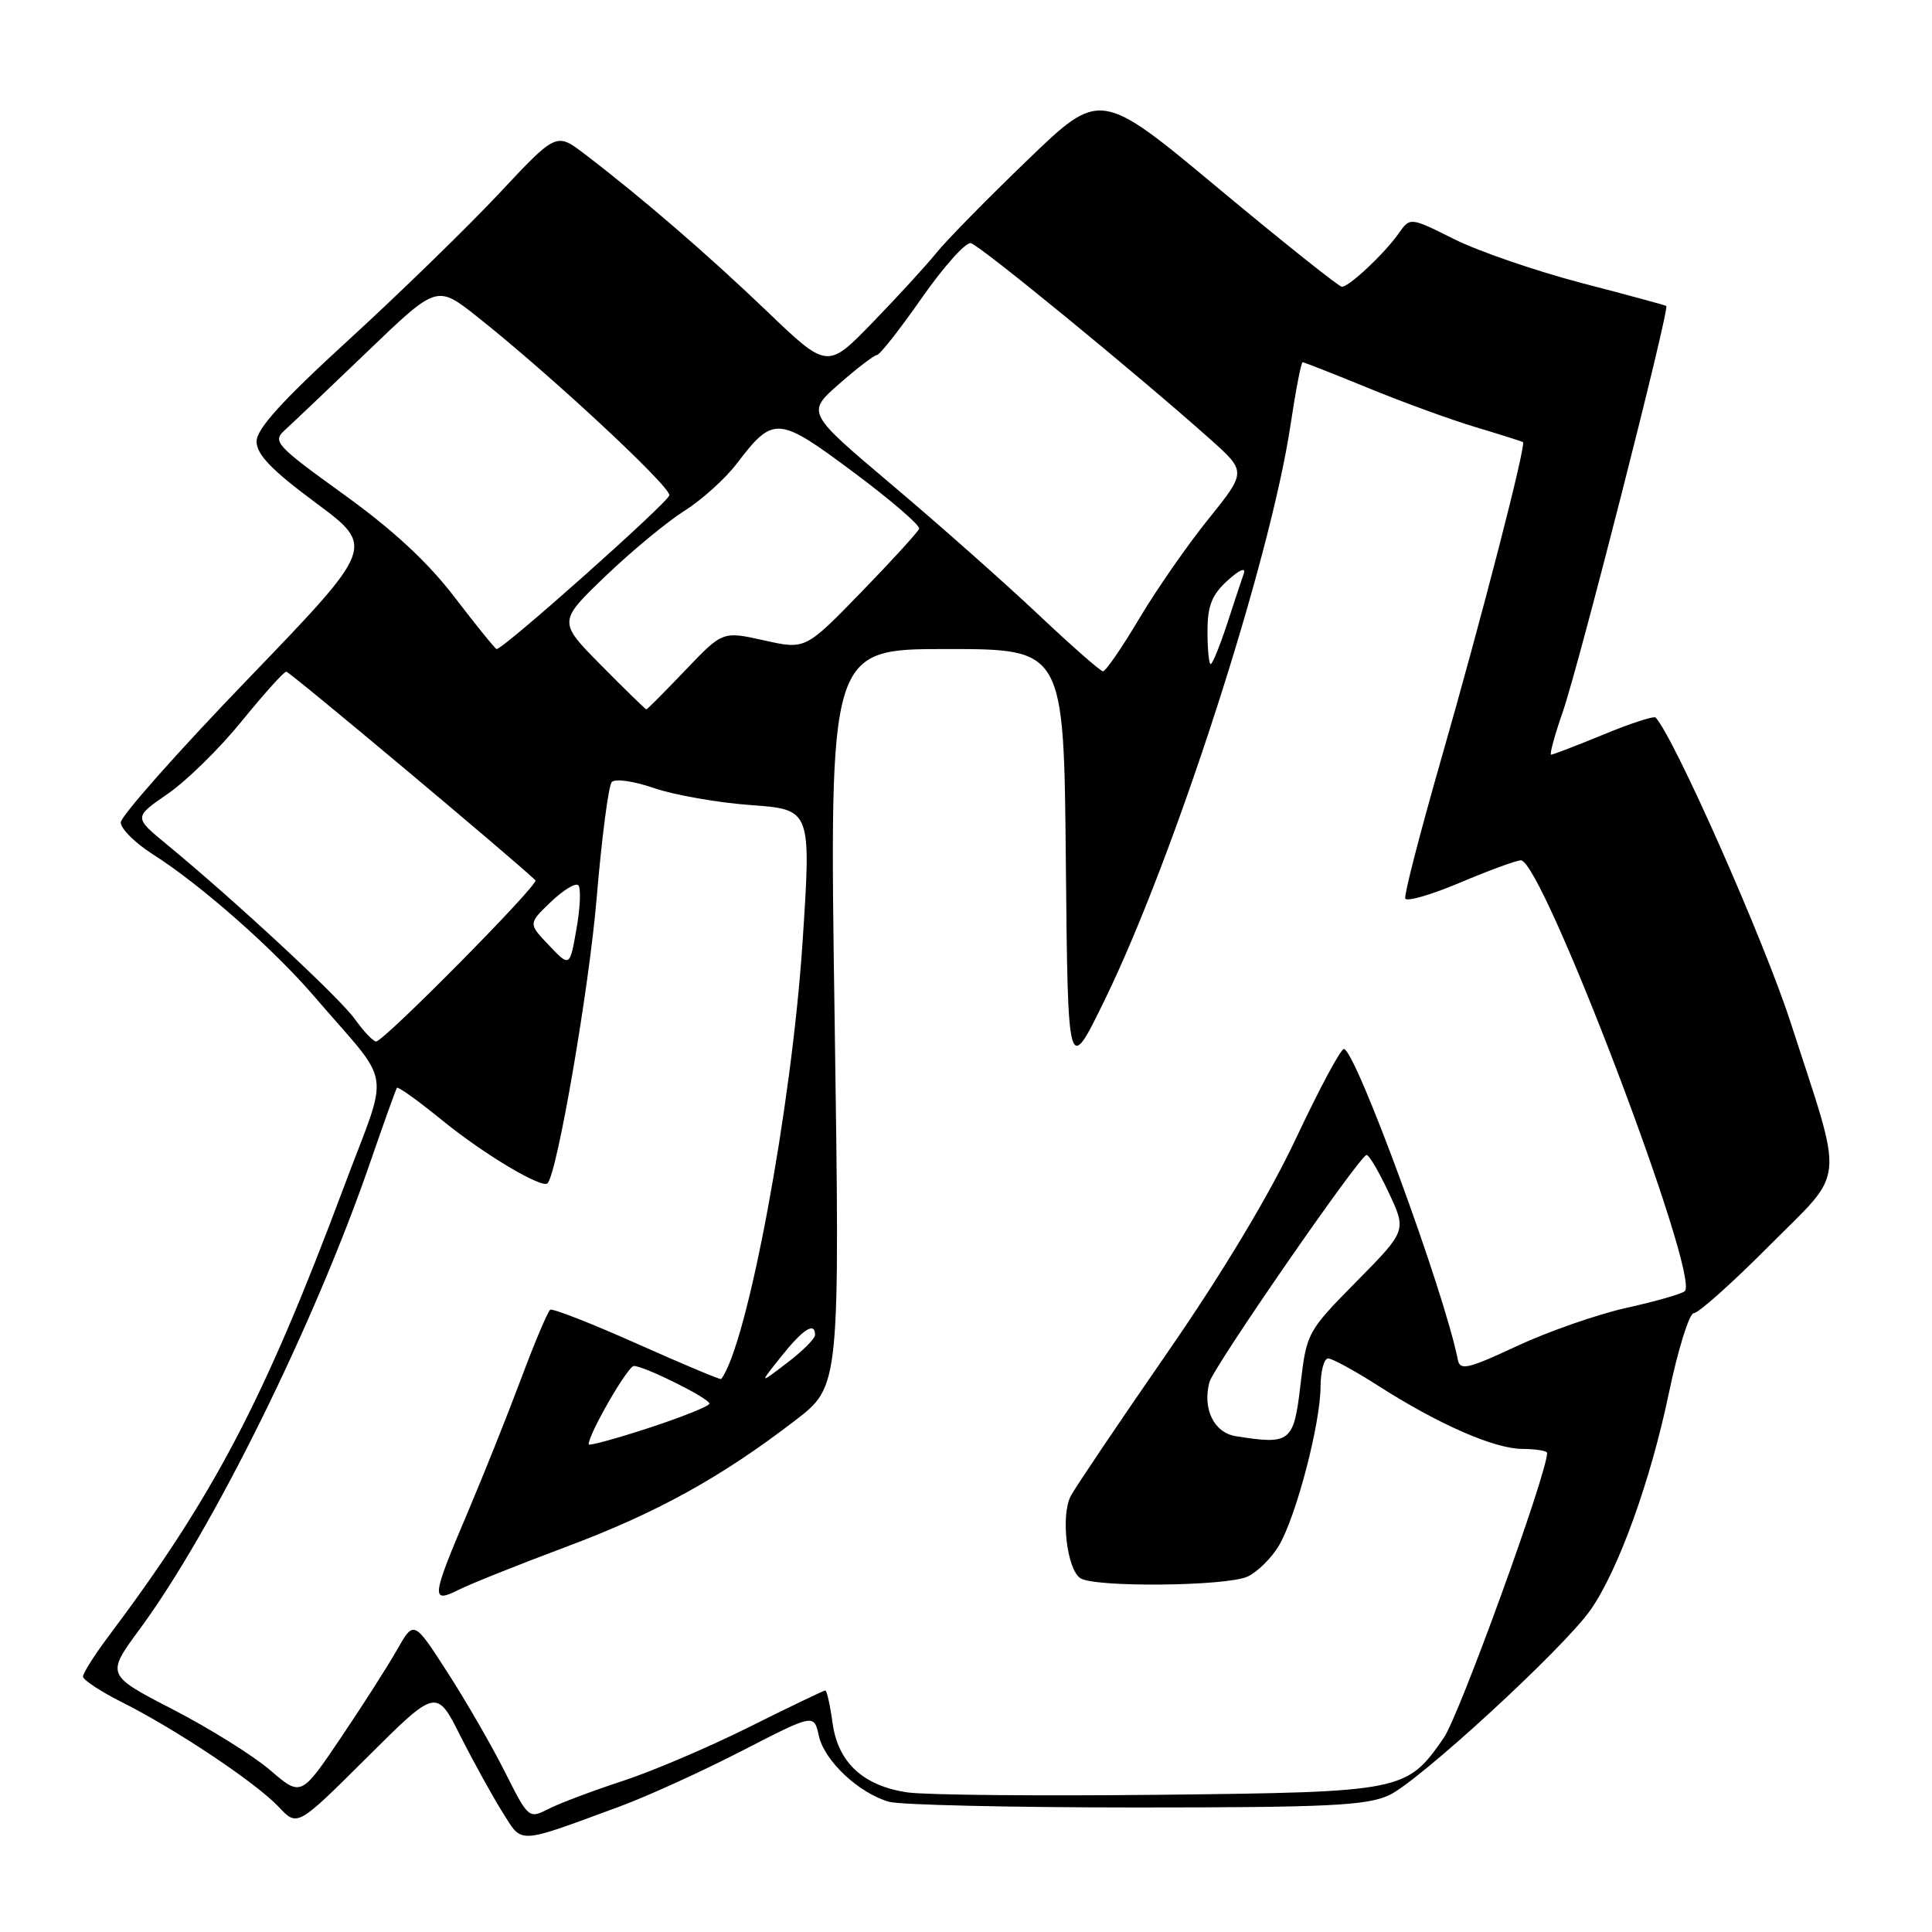 <?xml version="1.0" encoding="UTF-8" standalone="no"?>
<!DOCTYPE svg PUBLIC "-//W3C//DTD SVG 1.1//EN" "http://www.w3.org/Graphics/SVG/1.1/DTD/svg11.dtd" >
<svg xmlns="http://www.w3.org/2000/svg" xmlns:xlink="http://www.w3.org/1999/xlink" version="1.1" viewBox="0 0 256 256">
 <g >
 <path fill="currentColor"
d=" M 82.14 239.36 C 85.79 238.01 93.07 234.70 98.32 231.99 C 107.86 227.08 107.86 227.08 108.50 230.01 C 109.23 233.32 113.82 237.63 117.83 238.75 C 119.30 239.16 134.00 239.50 150.50 239.50 C 175.92 239.50 181.04 239.25 184.03 237.89 C 187.96 236.10 207.23 218.38 210.77 213.30 C 214.43 208.05 218.68 196.30 221.10 184.75 C 222.33 178.84 223.84 174.00 224.44 174.00 C 225.05 174.00 229.52 170.01 234.38 165.12 C 244.68 154.77 244.41 157.55 237.27 135.50 C 233.77 124.66 221.85 97.73 219.38 95.08 C 219.16 94.84 216.05 95.85 212.47 97.33 C 208.89 98.80 205.77 100.00 205.53 100.00 C 205.30 100.00 206.00 97.41 207.10 94.25 C 209.24 88.06 221.27 40.88 220.79 40.54 C 220.63 40.43 215.57 39.06 209.54 37.49 C 203.51 35.91 195.94 33.31 192.71 31.70 C 186.85 28.77 186.85 28.77 185.34 30.92 C 183.49 33.56 178.77 38.00 177.81 38.00 C 177.43 38.00 170.06 32.13 161.45 24.96 C 145.79 11.91 145.79 11.91 136.15 21.21 C 130.84 26.32 125.41 31.85 124.08 33.50 C 122.75 35.15 118.95 39.30 115.64 42.71 C 109.63 48.92 109.63 48.92 101.57 41.19 C 93.69 33.65 85.02 26.17 77.47 20.41 C 73.71 17.54 73.71 17.54 66.11 25.66 C 61.92 30.12 52.99 38.82 46.25 44.99 C 37.36 53.12 34.00 56.83 34.00 58.50 C 34.00 60.22 36.00 62.30 41.86 66.64 C 49.71 72.47 49.71 72.47 32.86 89.97 C 23.58 99.59 16.00 108.15 16.00 108.98 C 16.00 109.82 17.92 111.71 20.25 113.20 C 26.55 117.19 36.26 125.75 41.70 132.10 C 52.17 144.30 51.66 140.99 45.59 157.22 C 35.03 185.46 28.34 198.24 14.31 216.91 C 12.49 219.34 11.00 221.70 11.00 222.15 C 11.00 222.60 13.36 224.15 16.25 225.60 C 23.38 229.18 33.96 236.26 36.95 239.44 C 39.40 242.06 39.40 242.06 48.61 232.89 C 57.83 223.71 57.83 223.71 61.03 230.07 C 62.80 233.57 65.31 238.11 66.61 240.17 C 69.27 244.39 68.37 244.43 82.14 239.36 Z  M 66.89 234.76 C 65.16 231.32 61.74 225.39 59.29 221.59 C 54.84 214.69 54.84 214.69 52.62 218.59 C 51.40 220.74 48.04 226.00 45.15 230.28 C 39.89 238.07 39.89 238.07 35.79 234.55 C 33.54 232.62 27.72 228.99 22.87 226.49 C 14.05 221.93 14.05 221.93 18.55 215.82 C 28.22 202.68 41.71 175.35 49.06 154.00 C 50.86 148.78 52.45 144.34 52.60 144.14 C 52.75 143.95 55.46 145.89 58.62 148.47 C 64.10 152.93 71.80 157.53 72.55 156.79 C 73.83 155.50 78.05 131.03 79.06 119.00 C 79.73 111.03 80.63 104.11 81.06 103.63 C 81.50 103.14 83.98 103.50 86.67 104.43 C 89.33 105.34 95.10 106.36 99.50 106.68 C 107.50 107.26 107.50 107.26 106.34 124.88 C 104.90 146.72 99.03 178.20 95.56 182.73 C 95.46 182.85 90.46 180.75 84.45 178.07 C 78.43 175.38 73.24 173.35 72.91 173.55 C 72.59 173.76 70.84 177.88 69.04 182.71 C 67.23 187.55 64.01 195.60 61.88 200.62 C 57.18 211.67 57.08 212.51 60.75 210.67 C 62.26 209.90 68.67 207.34 75.00 204.97 C 87.05 200.46 95.53 195.77 105.40 188.19 C 111.30 183.65 111.30 183.65 110.59 134.82 C 109.87 86.00 109.87 86.00 125.42 86.00 C 140.97 86.00 140.97 86.00 141.23 114.25 C 141.50 142.50 141.50 142.50 146.38 132.50 C 155.62 113.55 168.32 74.25 171.01 56.25 C 171.69 51.71 172.41 48.00 172.61 48.00 C 172.81 48.00 176.69 49.53 181.24 51.39 C 185.78 53.26 192.20 55.60 195.50 56.59 C 198.80 57.58 201.63 58.48 201.80 58.58 C 202.27 58.87 196.30 82.00 190.89 100.85 C 188.15 110.40 186.04 118.59 186.20 119.05 C 186.37 119.52 189.64 118.57 193.47 116.95 C 197.31 115.33 200.93 114.00 201.53 114.00 C 204.38 114.00 225.36 169.18 223.24 171.09 C 222.83 171.45 219.35 172.45 215.50 173.30 C 211.65 174.16 205.12 176.44 201.00 178.36 C 194.51 181.39 193.46 181.64 193.17 180.18 C 191.45 171.35 179.59 139.00 178.07 139.00 C 177.64 139.00 174.81 144.29 171.77 150.75 C 168.26 158.23 162.03 168.61 154.64 179.29 C 148.25 188.53 142.52 197.03 141.90 198.19 C 140.52 200.76 141.36 207.98 143.17 209.13 C 145.11 210.36 162.50 210.19 165.29 208.91 C 166.60 208.32 168.48 206.46 169.47 204.79 C 171.75 200.93 174.96 188.67 174.98 183.75 C 174.99 181.69 175.44 180.00 175.98 180.00 C 176.52 180.00 179.48 181.61 182.57 183.59 C 190.64 188.75 198.01 191.98 201.75 191.99 C 203.54 192.00 205.00 192.24 205.00 192.53 C 205.00 195.24 193.37 227.30 191.31 230.27 C 186.38 237.38 185.98 237.46 153.50 237.82 C 137.55 237.99 122.58 237.85 120.23 237.50 C 114.35 236.63 111.01 233.52 110.31 228.25 C 109.99 225.91 109.56 224.00 109.35 224.00 C 109.14 224.00 104.58 226.19 99.23 228.86 C 93.88 231.53 86.35 234.74 82.50 235.99 C 78.65 237.25 74.27 238.89 72.77 239.65 C 70.05 241.03 70.04 241.02 66.89 234.76 Z  M 78.00 191.38 C 78.00 189.99 83.19 181.00 83.99 181.00 C 85.38 181.00 94.00 185.29 94.00 185.99 C 94.00 186.31 90.40 187.76 86.00 189.20 C 81.60 190.64 78.00 191.62 78.00 191.38 Z  M 163.75 190.30 C 160.87 189.85 159.32 186.70 160.25 183.16 C 160.78 181.14 180.16 153.11 181.08 153.04 C 181.40 153.02 182.72 155.27 184.02 158.04 C 186.38 163.07 186.38 163.07 179.76 169.79 C 173.22 176.42 173.13 176.58 172.32 183.50 C 171.43 191.12 171.00 191.46 163.75 190.30 Z  M 103.54 179.71 C 106.42 176.10 108.00 175.10 108.00 176.88 C 108.00 177.37 106.33 179.04 104.29 180.59 C 100.57 183.43 100.57 183.43 103.54 179.71 Z  M 47.03 135.05 C 45.01 132.21 31.20 119.39 22.10 111.89 C 17.72 108.29 17.72 108.29 22.22 105.19 C 24.70 103.49 29.12 99.15 32.04 95.55 C 34.96 91.95 37.62 89.00 37.94 89.00 C 38.38 89.00 67.76 113.61 70.95 116.64 C 71.48 117.14 50.86 138.00 49.84 138.00 C 49.45 138.00 48.19 136.67 47.03 135.05 Z  M 72.75 125.27 C 69.99 122.38 69.99 122.38 72.99 119.51 C 74.63 117.94 76.27 116.94 76.63 117.30 C 76.99 117.66 76.89 120.25 76.39 123.06 C 75.50 128.16 75.50 128.16 72.75 125.27 Z  M 79.69 88.19 C 73.94 82.38 73.94 82.38 80.22 76.35 C 83.67 73.04 88.38 69.15 90.67 67.70 C 92.96 66.26 96.07 63.46 97.58 61.49 C 102.49 55.05 103.05 55.09 113.09 62.57 C 118.03 66.25 121.95 69.62 121.79 70.06 C 121.63 70.50 118.17 74.29 114.11 78.47 C 106.72 86.08 106.72 86.08 101.23 84.85 C 95.75 83.63 95.75 83.63 90.81 88.81 C 88.08 91.67 85.76 94.00 85.65 94.00 C 85.53 94.00 82.85 91.39 79.69 88.19 Z  M 137.50 81.35 C 133.10 77.20 124.41 69.50 118.18 64.24 C 106.86 54.68 106.86 54.68 111.18 50.88 C 113.56 48.79 115.81 47.07 116.20 47.04 C 116.58 47.02 119.26 43.61 122.15 39.47 C 125.05 35.32 127.97 32.06 128.64 32.22 C 129.84 32.49 150.69 49.58 160.34 58.18 C 165.17 62.50 165.17 62.50 160.11 68.79 C 157.32 72.25 153.18 78.21 150.91 82.04 C 148.63 85.87 146.49 88.98 146.14 88.95 C 145.79 88.92 141.90 85.51 137.50 81.35 Z  M 160.00 83.67 C 160.00 80.27 160.56 78.84 162.66 76.92 C 164.22 75.50 165.11 75.12 164.81 76.00 C 164.52 76.83 163.51 79.86 162.57 82.75 C 161.62 85.64 160.65 88.00 160.42 88.00 C 160.19 88.00 160.00 86.05 160.00 83.67 Z  M 60.29 79.20 C 56.73 74.53 52.10 70.23 45.53 65.50 C 36.55 59.02 36.07 58.50 37.73 57.00 C 38.70 56.12 43.64 51.43 48.70 46.57 C 57.89 37.74 57.89 37.74 63.20 41.94 C 72.80 49.54 88.88 64.48 88.69 65.63 C 88.53 66.59 66.73 86.00 65.81 86.00 C 65.63 86.00 63.15 82.94 60.29 79.20 Z "/>
</g>
</svg>